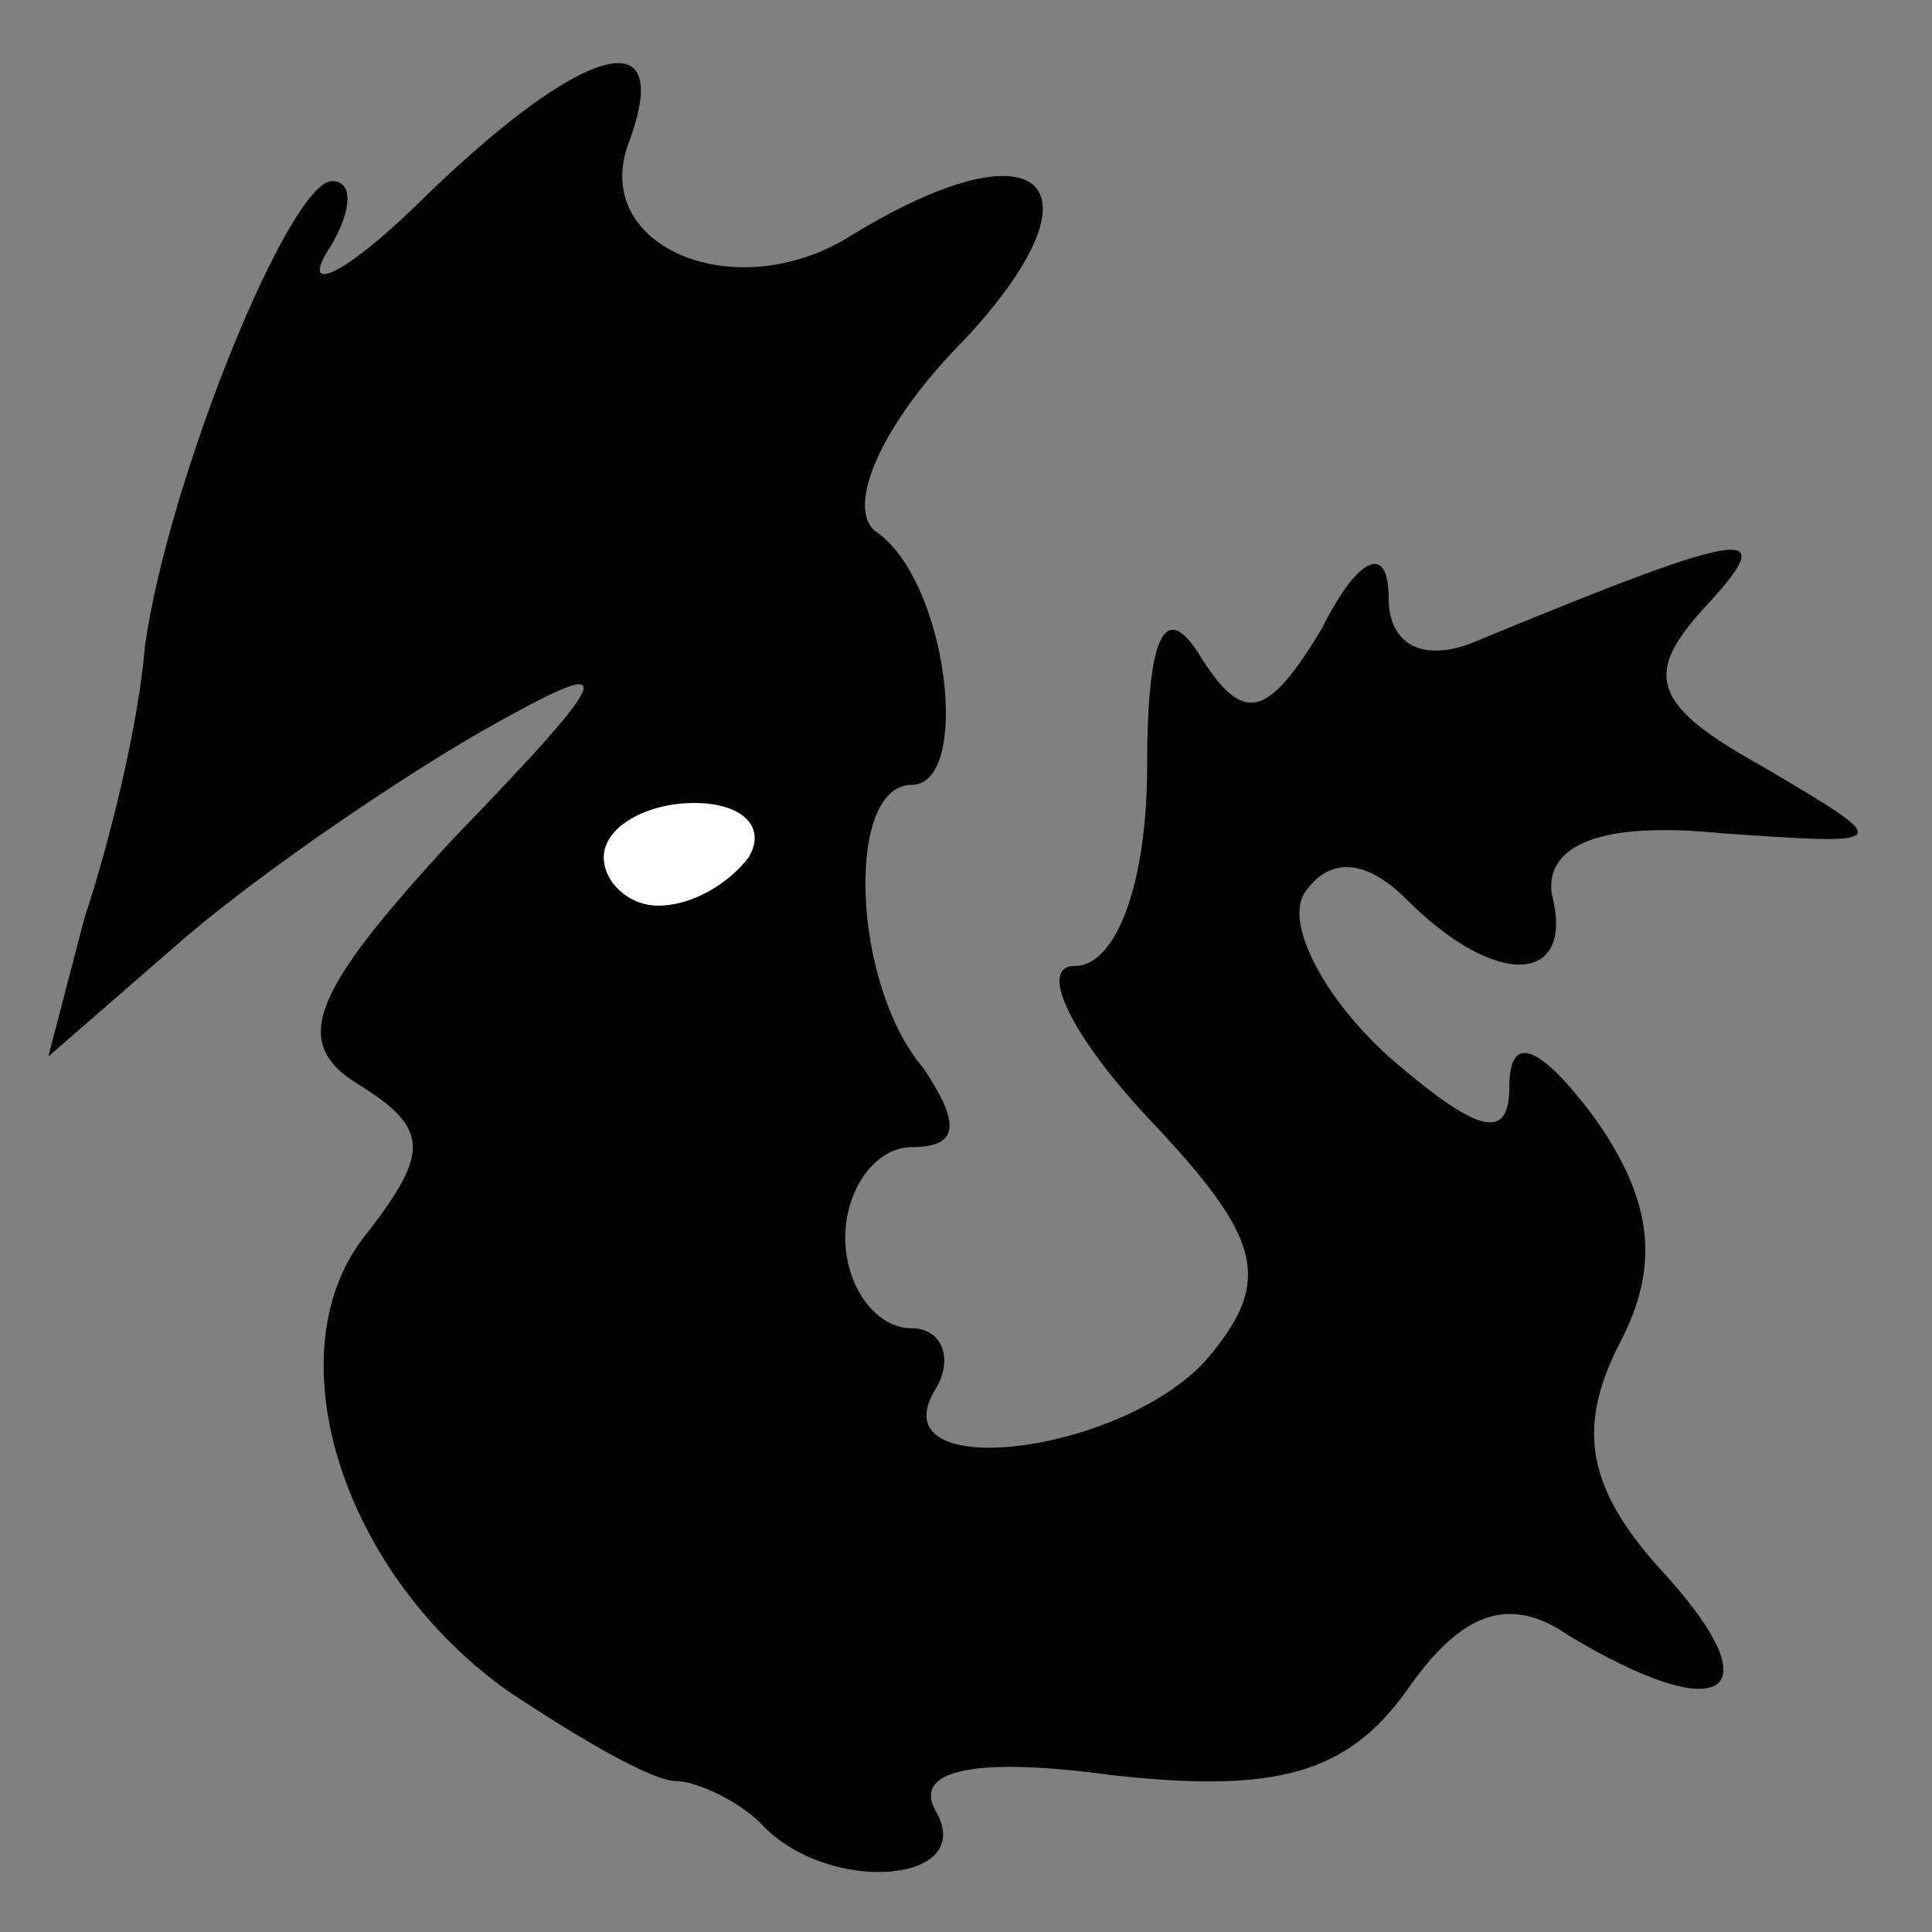 <?xml version="1.0" standalone="no"?>
<!DOCTYPE svg PUBLIC "-//W3C//DTD SVG 20010904//EN"
 "http://www.w3.org/TR/2001/REC-SVG-20010904/DTD/svg10.dtd">
<svg version="1.0" xmlns="http://www.w3.org/2000/svg"
 width="32pt" height="32pt" viewBox="0 0 32 32"
 preserveAspectRatio="xMidYMid meet">
<rect x="0" y="0" width="32" height="32" fill="#808080" stroke="none"/>
<g transform="translate(0,32) scale(0.1,-0.1)"
fill="#000000" stroke="none">
<path fill="#000000" stroke="none" d="M71 288 c-13 -13 -21 -17 -17 -10 4 6
5 12 1 12 -7 0 -27 -49 -31 -77 -1 -13 -6 -33 -10 -45 l-6 -23 23 20 c13 11
35 26 49 34 23 13 23 11 -5 -18 -24 -26 -27 -34 -15 -41 11 -7 11 -11 1 -24
-16 -19 -5 -56 23 -76 12 -8 24 -15 28 -15 3 0 10 -3 14 -7 11 -12 36 -10 29
2 -4 7 7 9 29 6 27 -3 39 0 49 14 9 13 17 16 27 9 25 -15 34 -10 16 10 -13 14
-15 24 -8 38 7 13 6 24 -4 38 -9 12 -14 14 -14 5 0 -9 -5 -8 -20 5 -11 10 -17
22 -14 27 4 6 10 6 17 -1 15 -15 28 -14 24 1 -1 8 8 12 28 10 29 -2 29 -2 7
11 -18 10 -20 15 -10 26 13 14 9 14 -37 -5 -9 -4 -15 -1 -15 7 0 9 -5 7 -11
-5 -9 -15 -13 -16 -20 -5 -6 10 -9 4 -9 -18 0 -19 -5 -33 -12 -33 -6 0 -1 -11
12 -25 19 -20 21 -27 10 -40 -14 -16 -55 -21 -45 -5 3 5 1 10 -4 10 -6 0 -11
7 -11 15 0 8 5 15 11 15 8 0 8 4 2 13 -12 14 -13 47 -2 47 10 0 6 34 -6 42 -5
4 1 18 15 32 24 26 12 36 -19 17 -19 -12 -43 -2 -37 15 8 21 -7 17 -33 -8z"/>
<path fill="#ffffff" stroke="none" d="M124 178 c-3 -4 -9 -8 -15 -8 -5 0 -9
4 -9 8 0 5 7 9 15 9 8 0 12 -4 9 -9z"/>
</g>
</svg>

